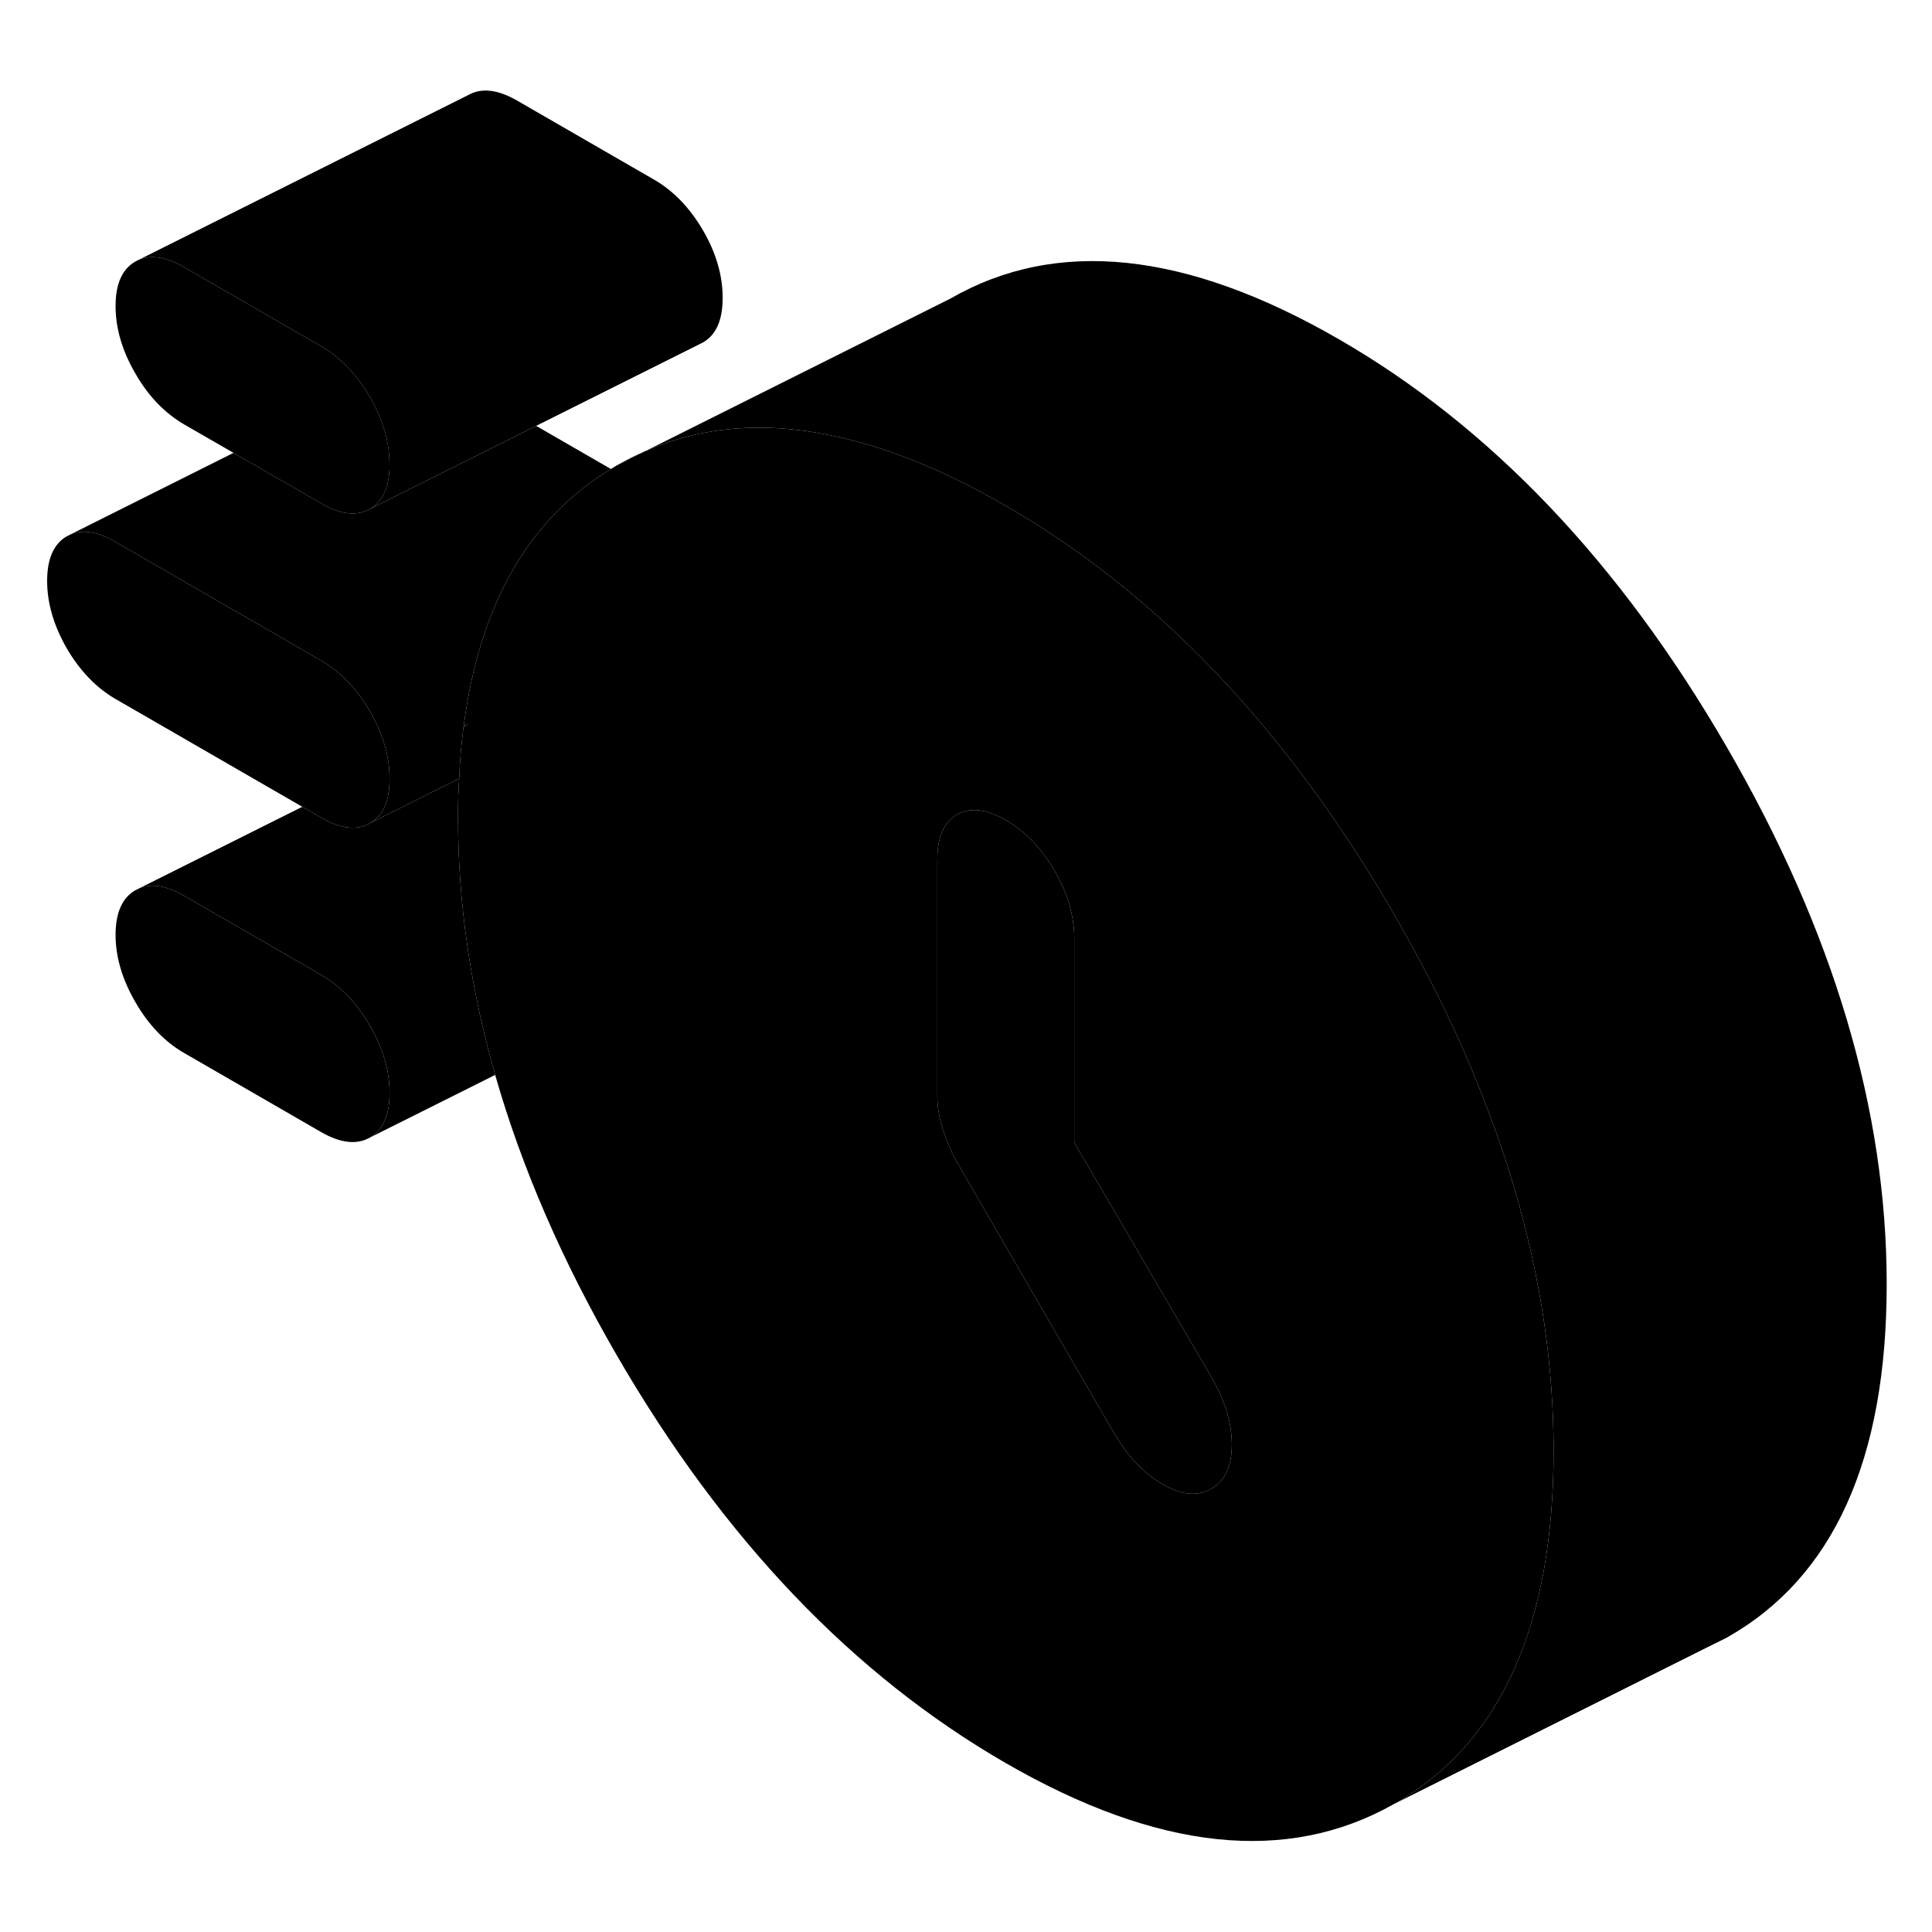 <svg width="48" height="48" viewBox="0 0 116 110" xmlns="http://www.w3.org/2000/svg" stroke-width="1px"
     stroke-linecap="round" stroke-linejoin="round">
    <path d="M27.84 40.59C27.84 40.59 27.83 40.64 27.83 40.66C27.92 40.58 28.02 40.51 28.13 40.45L27.84 40.59ZM37.06 24.93L38.69 24.11C38.14 24.35 37.59 24.62 37.06 24.93Z" class="pr-icon-iso-solid-stroke" stroke-linejoin="round"/>
    <path d="M43.389 14.88C43.389 16.22 42.999 17.11 42.209 17.56L41.969 17.68L32.189 22.57L24.359 26.48L22.209 27.56C22.999 27.11 23.389 26.22 23.389 24.88C23.389 24.79 23.389 24.71 23.379 24.62C23.349 23.79 23.169 22.96 22.839 22.13C22.669 21.7 22.459 21.26 22.209 20.83C22.099 20.64 21.979 20.46 21.859 20.28C21.139 19.2 20.279 18.37 19.279 17.79L11.049 13.04C10.009 12.44 9.109 12.29 8.369 12.58L28.129 2.7C28.909 2.26 29.889 2.37 31.049 3.04L39.279 7.79C40.439 8.46 41.419 9.48 42.209 10.83C42.999 12.19 43.389 13.54 43.389 14.88Z" class="pr-icon-iso-solid-stroke" stroke-linejoin="round"/>
    <path d="M23.39 62.62C23.39 63.96 23 64.85 22.209 65.3C21.419 65.75 20.439 65.64 19.279 64.97L11.05 60.22C9.89 59.55 8.91 58.53 8.13 57.17C7.34 55.81 6.939 54.46 6.939 53.13C6.939 51.8 7.34 50.9 8.13 50.45L8.37 50.33C9.11 50.03 10.01 50.18 11.05 50.78L19.279 55.53C20.439 56.2 21.419 57.22 22.209 58.58C23 59.94 23.39 61.28 23.39 62.62Z" class="pr-icon-iso-solid-stroke" stroke-linejoin="round"/>
    <path d="M23.39 24.88C23.39 26.22 23 27.11 22.209 27.56C21.419 28.01 20.439 27.9 19.279 27.22L14.02 24.19L11.05 22.48C9.89 21.8 8.91 20.79 8.13 19.43C7.34 18.07 6.939 16.72 6.939 15.38C6.939 14.04 7.34 13.15 8.13 12.7L8.37 12.58C9.11 12.29 10.01 12.44 11.05 13.04L19.279 17.79C20.279 18.37 21.14 19.2 21.86 20.28C21.98 20.46 22.099 20.64 22.209 20.83C22.459 21.26 22.67 21.7 22.84 22.13C23.17 22.96 23.35 23.79 23.38 24.62C23.39 24.71 23.39 24.79 23.39 24.88Z" class="pr-icon-iso-solid-stroke" stroke-linejoin="round"/>
    <path d="M36.68 25.16C34.23 26.64 32.27 28.66 30.8 31.2C29.31 33.79 28.32 36.92 27.84 40.59C27.84 40.59 27.83 40.64 27.83 40.66C27.7 41.65 27.61 42.68 27.57 43.75L27 44.03L22.21 46.43C23 45.98 23.39 45.09 23.39 43.75C23.39 43.45 23.37 43.15 23.33 42.85C23.2 41.81 22.82 40.77 22.21 39.71C21.42 38.35 20.44 37.33 19.28 36.66L6.94 29.54C5.9 28.93 5 28.78 4.25 29.08L14.02 24.19L19.28 27.22C20.44 27.9 21.42 28.01 22.21 27.56L24.36 26.48L32.19 22.57L36.68 25.16Z" class="pr-icon-iso-solid-stroke" stroke-linejoin="round"/>
    <path d="M92.71 76.4C92.12 72.4 91.07 68.35 89.57 64.27C88.24 60.65 86.56 56.99 84.5 53.31C84.23 52.82 83.95 52.33 83.67 51.84C81.38 47.89 78.92 44.31 76.28 41.1C71.55 35.33 66.25 30.75 60.39 27.37C56.64 25.2 53.12 23.79 49.83 23.13C45.77 22.29 42.08 22.62 38.74 24.09L38.69 24.11L37.06 24.93C36.93 25 36.81 25.08 36.68 25.16C34.23 26.64 32.27 28.66 30.8 31.2C29.31 33.79 28.32 36.92 27.84 40.59L28.13 40.45C28.02 40.51 27.92 40.58 27.83 40.66C27.7 41.65 27.61 42.68 27.57 43.75C27.52 44.44 27.5 45.15 27.5 45.88V46.12C27.5 51.21 28.25 56.35 29.73 61.54C31.32 67.1 33.76 72.73 37.06 78.42C43.43 89.41 51.21 97.56 60.39 102.86C69.51 108.12 77.27 108.94 83.67 105.33C86.94 103.49 89.37 100.75 90.97 97.1C92.51 93.61 93.28 89.27 93.28 84.1C93.28 81.55 93.09 78.98 92.71 76.4ZM72.73 86.39C72.43 86.56 72.11 86.66 71.76 86.68C71.17 86.72 70.52 86.53 69.8 86.11C68.67 85.46 67.69 84.42 66.87 83.01L65 79.79L57.51 66.87C57.17 66.28 56.88 65.62 56.64 64.89C56.4 64.17 56.28 63.49 56.28 62.86V48.59C56.28 47.25 56.68 46.36 57.46 45.91C58.25 45.46 59.23 45.57 60.39 46.24C61.56 46.91 62.53 47.93 63.32 49.29C64.11 50.65 64.5 52 64.5 53.33V65.6L72.73 79.67C73.55 81.08 73.96 82.44 73.96 83.74C73.96 85.04 73.55 85.92 72.73 86.39Z" class="pr-icon-iso-solid-stroke" stroke-linejoin="round"/>
    <path d="M73.96 83.74C73.96 85.04 73.55 85.92 72.73 86.39C72.43 86.56 72.11 86.66 71.76 86.68C71.17 86.72 70.52 86.53 69.8 86.11C68.67 85.46 67.69 84.42 66.87 83.01L65 79.79L57.51 66.87C57.17 66.28 56.88 65.62 56.64 64.89C56.4 64.17 56.28 63.49 56.28 62.86V48.59C56.28 47.25 56.68 46.36 57.46 45.91C58.25 45.46 59.23 45.57 60.39 46.24C61.56 46.91 62.53 47.93 63.32 49.29C64.11 50.65 64.5 52 64.5 53.33V65.6L72.73 79.67C73.55 81.08 73.96 82.44 73.96 83.74Z" class="pr-icon-iso-solid-stroke" stroke-linejoin="round"/>
    <path d="M113.28 74.1C113.28 84.64 110.08 91.72 103.67 95.33L102.22 96.05L83.67 105.33C86.94 103.49 89.37 100.75 90.97 97.1C92.51 93.61 93.28 89.27 93.28 84.1C93.28 81.55 93.09 78.98 92.71 76.4C92.12 72.4 91.07 68.35 89.57 64.27C88.24 60.65 86.56 56.99 84.5 53.31C84.23 52.82 83.95 52.33 83.67 51.84C81.38 47.89 78.92 44.31 76.28 41.1C71.55 35.33 66.25 30.75 60.39 27.37C56.64 25.2 53.12 23.79 49.83 23.13C45.77 22.29 42.08 22.62 38.74 24.09L57.06 14.93C63.43 11.26 71.21 12.07 80.39 17.37C89.51 22.63 97.27 30.79 103.67 41.84C110.08 52.89 113.28 63.65 113.28 74.1Z" class="pr-icon-iso-solid-stroke" stroke-linejoin="round"/>
    <path d="M23.39 62.62C23.39 61.28 23 59.94 22.21 58.58C21.42 57.22 20.44 56.2 19.28 55.53L11.05 50.78C10.01 50.18 9.11 50.03 8.37 50.33L18.15 45.44L19.28 46.09C20.44 46.77 21.42 46.88 22.21 46.43L27 44.03L27.57 43.75C27.52 44.44 27.5 45.15 27.5 45.88V46.12C27.5 51.21 28.25 56.35 29.73 61.54L22.21 65.3C23 64.85 23.39 63.96 23.39 62.62Z" class="pr-icon-iso-solid-stroke" stroke-linejoin="round"/>
    <path d="M23.39 43.75C23.39 45.09 23 45.98 22.21 46.43C21.42 46.88 20.44 46.77 19.28 46.09L18.15 45.44L6.94 38.97C5.78 38.3 4.8 37.28 4.01 35.93C3.23 34.57 2.83 33.22 2.83 31.88C2.83 30.54 3.23 29.65 4.01 29.2L4.25 29.08C5 28.78 5.9 28.93 6.94 29.54L19.28 36.66C20.44 37.33 21.42 38.35 22.21 39.71C22.82 40.77 23.2 41.81 23.33 42.85C23.37 43.15 23.39 43.45 23.39 43.75Z" class="pr-icon-iso-solid-stroke" stroke-linejoin="round"/>
</svg>